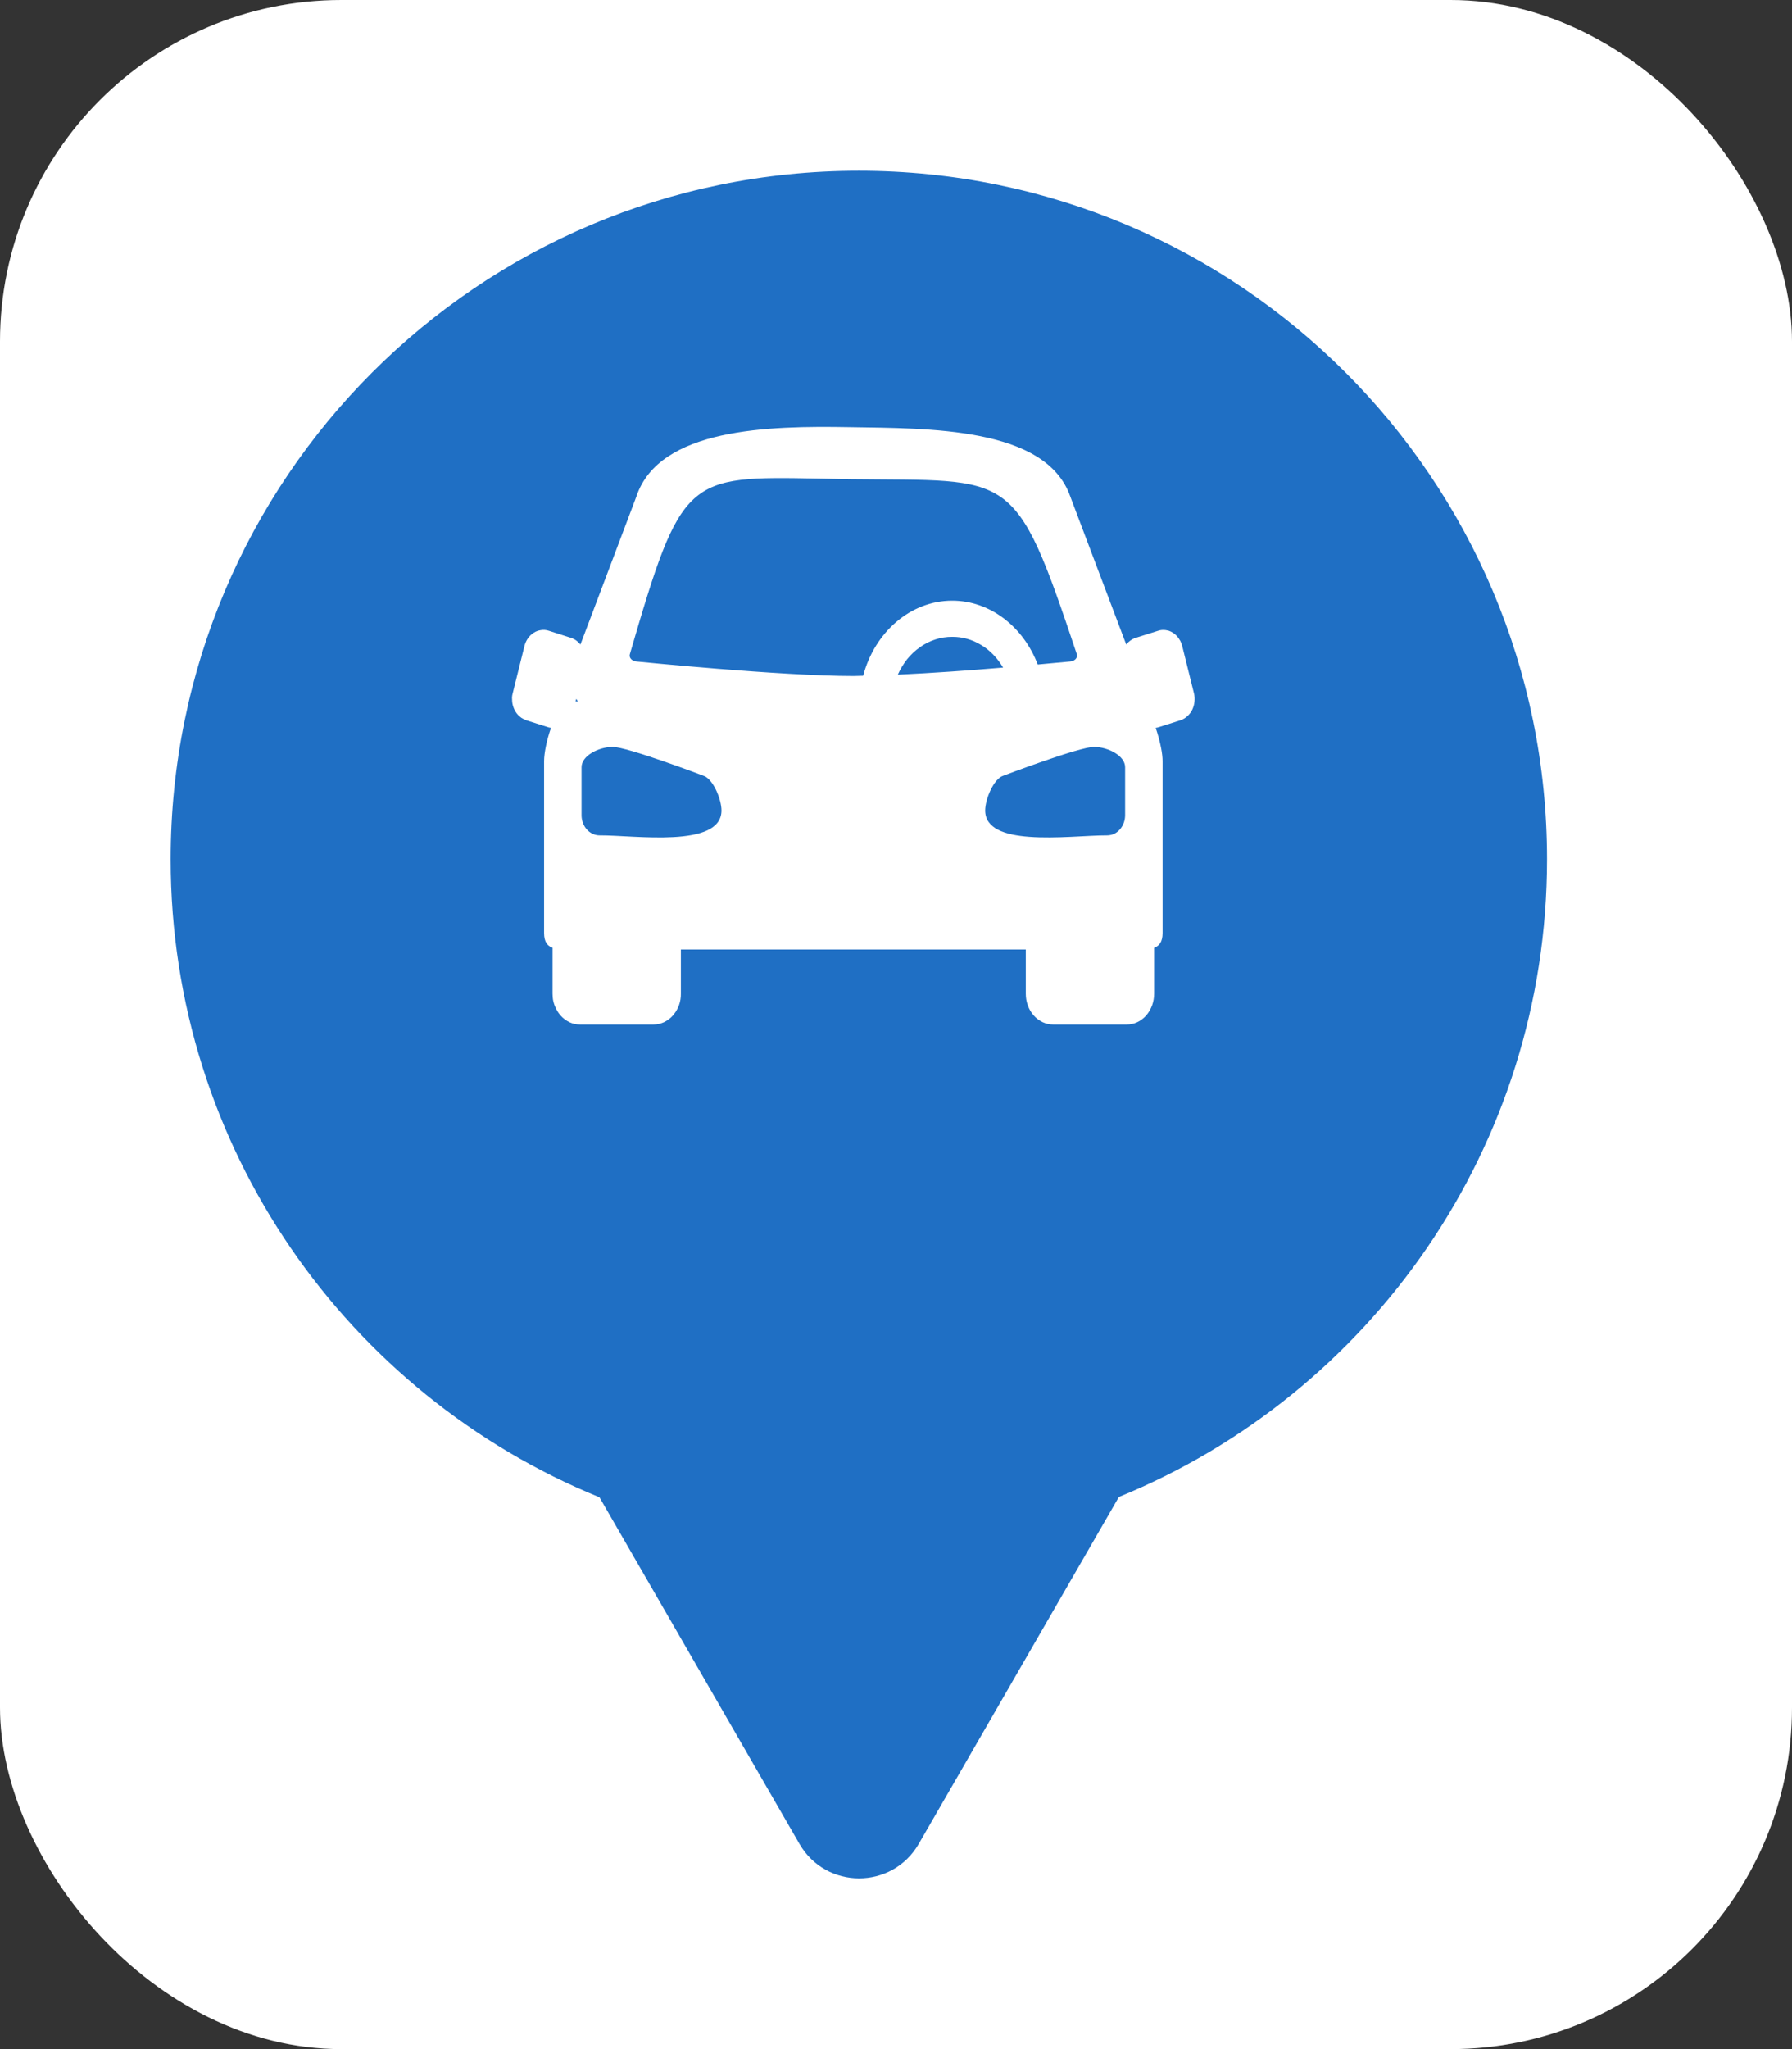 <svg xmlns="http://www.w3.org/2000/svg" viewBox="0 0 21 24" height="24" width="21"><rect x="0" y="0" width="21" height="24" fill="#333333" stroke="none"/><title>car.svg</title><rect fill="none" x="0" y="0" width="21" height="24"></rect><rect x="0" y="0" width="21" height="24" rx="4" ry="4" fill="#ffffff"></rect><path fill="#1f6fc4" transform="translate(2 2)" d="M11.112 15.533C14.055 14.331 16.129 11.44 16.129 8.064C16.129 3.611 12.519 0 8.064 0C3.61 0 0 3.611 0 8.064C0 11.443 2.078 14.336 5.025 15.537L7.369 19.597C7.68 20.134 8.455 20.134 8.766 19.597L11.112 15.533ZM5.457 3.817C5.724 3.01 7.018 2.987 7.949 3.003C8.881 3.018 10.258 2.998 10.543 3.817L11.198 5.549C11.227 5.512 11.265 5.485 11.308 5.471L11.571 5.388C11.6 5.378 11.631 5.376 11.66 5.38L11.695 5.387C11.713 5.393 11.729 5.401 11.745 5.411C11.771 5.427 11.795 5.45 11.813 5.477C11.826 5.495 11.837 5.515 11.845 5.536L11.854 5.566L11.991 6.117C12 6.15 12.002 6.184 11.998 6.218C11.995 6.251 11.985 6.284 11.971 6.314C11.956 6.343 11.937 6.369 11.912 6.39C11.889 6.411 11.861 6.427 11.833 6.436L11.569 6.52L11.543 6.525C11.57 6.603 11.592 6.685 11.606 6.758C11.618 6.818 11.624 6.873 11.624 6.915V8.928C11.624 9.031 11.586 9.079 11.525 9.101V9.638C11.525 9.685 11.517 9.732 11.501 9.776C11.484 9.821 11.461 9.86 11.432 9.894C11.401 9.928 11.366 9.955 11.327 9.973C11.288 9.991 11.246 10 11.204 10H10.342C10.3 10 10.258 9.991 10.219 9.973C10.18 9.954 10.144 9.928 10.114 9.894C10.084 9.86 10.06 9.821 10.045 9.776C10.028 9.732 10.021 9.685 10.021 9.638V9.121H5.979V9.638C5.98 9.685 5.972 9.732 5.956 9.776C5.946 9.802 5.935 9.825 5.921 9.847C5.91 9.864 5.898 9.879 5.886 9.894C5.856 9.928 5.82 9.954 5.781 9.973C5.765 9.98 5.748 9.986 5.73 9.991C5.707 9.997 5.683 10 5.658 10H4.796C4.754 10 4.712 9.991 4.673 9.973C4.634 9.954 4.599 9.928 4.569 9.894C4.539 9.86 4.516 9.821 4.499 9.776C4.487 9.744 4.479 9.711 4.477 9.677L4.475 9.638V9.101C4.414 9.079 4.376 9.031 4.376 8.928V6.915C4.376 6.822 4.407 6.666 4.457 6.525L4.431 6.52L4.167 6.436L4.134 6.421C4.117 6.413 4.102 6.403 4.088 6.39C4.063 6.369 4.044 6.343 4.029 6.313C4.015 6.284 4.005 6.251 4.002 6.218L4 6.168C4.001 6.151 4.004 6.134 4.009 6.117L4.146 5.566C4.154 5.534 4.168 5.503 4.187 5.476C4.205 5.45 4.229 5.427 4.255 5.411C4.281 5.394 4.31 5.384 4.34 5.38C4.37 5.375 4.4 5.378 4.429 5.387L4.692 5.471C4.735 5.485 4.773 5.512 4.802 5.549L5.457 3.817ZM10.539 5.748C10.587 5.745 10.634 5.711 10.618 5.659C9.887 3.475 9.875 3.635 7.964 3.612L7.592 3.605C6.047 3.576 5.988 3.575 5.382 5.659C5.366 5.71 5.413 5.745 5.461 5.748C5.461 5.748 7.152 5.918 8 5.918L8.115 5.915C8.249 5.408 8.667 5.035 9.159 5.035C9.607 5.035 9.994 5.345 10.161 5.783L10.539 5.748ZM9.497 5.554C9.394 5.491 9.277 5.458 9.159 5.459C9.026 5.458 8.896 5.5 8.784 5.578C8.726 5.618 8.673 5.668 8.628 5.724C8.586 5.778 8.55 5.838 8.521 5.902C8.932 5.883 9.372 5.851 9.755 5.819C9.689 5.708 9.602 5.616 9.497 5.554ZM4.771 6.214L4.753 6.185L4.745 6.214H4.771ZM6.244 7.086C6.244 7.086 5.344 6.744 5.176 6.748C5.009 6.751 4.815 6.854 4.815 6.985V7.547C4.815 7.578 4.82 7.609 4.831 7.638C4.842 7.667 4.857 7.693 4.877 7.715C4.896 7.737 4.92 7.754 4.945 7.766C4.971 7.778 4.998 7.784 5.025 7.784C5.438 7.782 6.453 7.937 6.455 7.493C6.455 7.361 6.356 7.122 6.244 7.086ZM11.185 6.985C11.185 6.854 10.991 6.751 10.824 6.748C10.656 6.744 9.756 7.086 9.756 7.086C9.644 7.122 9.545 7.361 9.545 7.493C9.546 7.704 9.775 7.78 10.06 7.801C10.375 7.825 10.758 7.783 10.975 7.784C11.002 7.784 11.029 7.778 11.055 7.767C11.08 7.755 11.104 7.737 11.123 7.715C11.143 7.693 11.158 7.667 11.169 7.638C11.18 7.609 11.185 7.578 11.185 7.547V6.985Z"></path></svg>